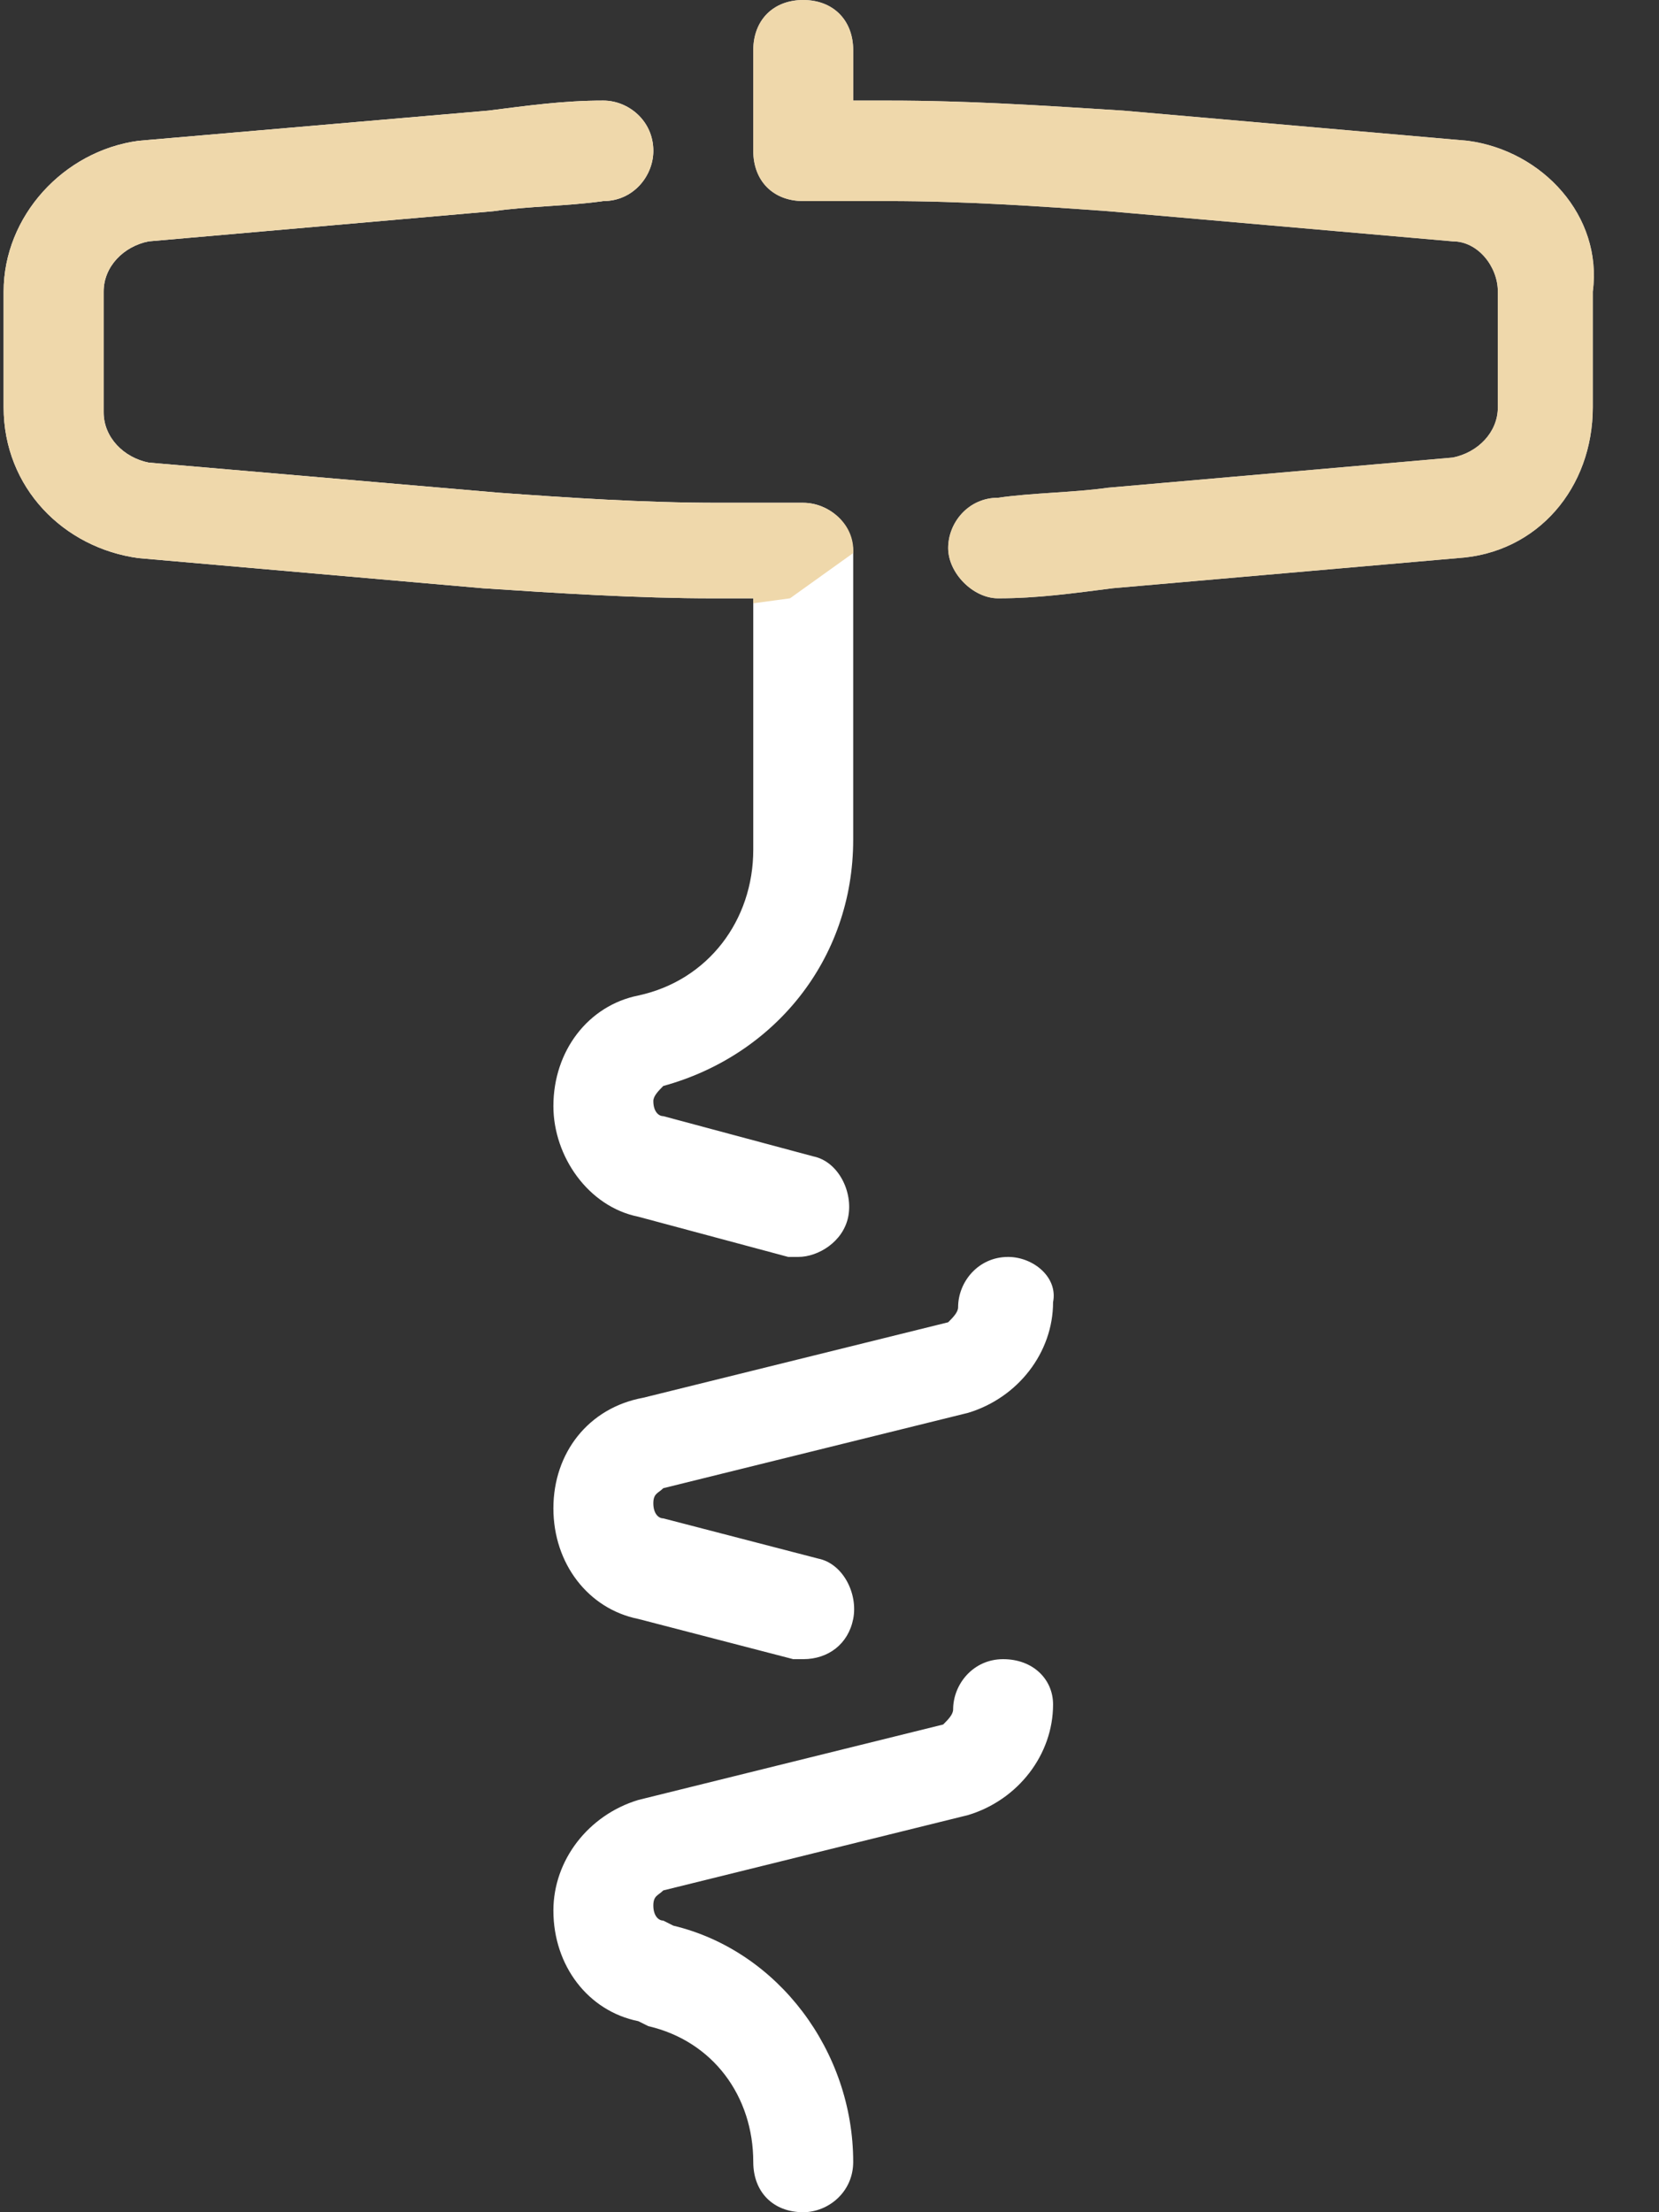 <?xml version="1.0" encoding="UTF-8" standalone="no"?>
<svg width="21px" height="28px" viewBox="0 0 21 28" version="1.1" xmlns="http://www.w3.org/2000/svg" xmlns:xlink="http://www.w3.org/1999/xlink">
    <rect x="0" y="0" width="21" height="28" fill="#333333" stroke="none"/>
    <!-- Generator: Sketch 41.1 (35376) - http://www.bohemiancoding.com/sketch -->
    <title>corkscrew 1</title>
    <desc>Created with Sketch.</desc>
    <defs></defs>
    <g id="Symbols" stroke="none" stroke-width="1" fill="none" fill-rule="evenodd">
        <g id="menu-copy" transform="translate(-396, -84)">
            <g id="corkscrew-1" transform="translate(396, 84)">
                <g id="Layer_1">
                    <path d="M12.698,21 C12.318,21 12.065,21.318 12.065,21.636 C12.065,21.7 12.002,21.764 11.939,21.827 L8.08,22.782 C7.447,22.973 7.005,23.545 7.005,24.182 C7.005,24.882 7.447,25.455 8.08,25.582 L8.207,25.645 C9.029,25.836 9.535,26.536 9.535,27.364 C9.535,27.745 9.788,28 10.167,28 C10.484,28 10.8,27.745 10.8,27.364 C10.8,25.964 9.851,24.691 8.523,24.373 L8.396,24.309 C8.333,24.309 8.27,24.245 8.27,24.118 C8.27,23.991 8.333,23.991 8.396,23.927 L12.255,22.973 C12.887,22.782 13.33,22.209 13.33,21.573 C13.33,21.255 13.077,21 12.698,21 Z" id="Shape" fill="#FFFFFF"></path>
                    <path d="M10.8,10.627 L10.8,7 C10.8,6.618 10.484,6.364 10.167,6.364 L9.092,6.364 C8.143,6.364 7.194,6.3 6.309,6.236 L1.881,5.855 C1.565,5.791 1.312,5.536 1.312,5.218 L1.312,3.691 C1.312,3.373 1.565,3.118 1.881,3.055 L6.246,2.673 C6.688,2.609 7.194,2.609 7.637,2.545 C8.017,2.545 8.27,2.227 8.27,1.909 C8.27,1.527 7.953,1.273 7.637,1.273 C7.131,1.273 6.688,1.336 6.182,1.4 L1.754,1.782 C0.805,1.909 0.046,2.736 0.046,3.691 L0.046,5.155 C0.046,6.173 0.806,6.936 1.754,7.064 L6.119,7.446 C7.068,7.509 8.08,7.573 9.029,7.573 L9.535,7.573 L9.535,7.636 L9.535,10.755 C9.535,11.646 8.966,12.409 8.08,12.6 C7.447,12.727 7.005,13.3 7.005,14 C7.005,14.636 7.447,15.273 8.08,15.4 L9.978,15.909 L10.104,15.909 C10.357,15.909 10.673,15.718 10.737,15.4 C10.8,15.082 10.61,14.7 10.294,14.636 L8.396,14.127 C8.333,14.127 8.27,14.064 8.27,13.936 C8.27,13.873 8.333,13.809 8.396,13.745 C9.788,13.364 10.8,12.155 10.8,10.627 Z" id="Shape" fill="#FFFFFF"></path>
                    <path d="M10.8,7 C10.821,6.626 10.484,6.364 10.167,6.364 L9.092,6.364 C8.143,6.364 7.194,6.3 6.309,6.236 L1.881,5.855 C1.565,5.791 1.312,5.536 1.312,5.218 L1.312,3.691 C1.312,3.373 1.565,3.118 1.881,3.055 L6.246,2.673 C6.688,2.609 7.194,2.609 7.637,2.545 C8.017,2.545 8.27,2.227 8.27,1.909 C8.27,1.527 7.953,1.273 7.637,1.273 C7.131,1.273 6.688,1.336 6.182,1.4 L1.754,1.782 C0.805,1.909 0.046,2.736 0.046,3.691 L0.046,5.155 C0.046,6.173 0.806,6.936 1.754,7.064 L6.119,7.446 C7.068,7.509 8.08,7.573 9.029,7.573 L9.535,7.573 L9.535,7.636 L10,7.573 C10,7.573 10.8,7 10.8,7 Z" id="Shape" fill="#EFD8AB"></path>
                    <path d="M18.581,1.782 L14.216,1.4 C13.204,1.336 12.255,1.273 11.243,1.273 L10.8,1.273 L10.8,0.636 C10.8,0.255 10.547,0 10.167,0 C9.788,0 9.535,0.255 9.535,0.636 L9.535,1.909 C9.535,2.291 9.788,2.545 10.167,2.545 L11.243,2.545 C12.192,2.545 13.14,2.609 14.026,2.673 L18.391,3.055 C18.707,3.055 18.96,3.373 18.96,3.691 L18.96,5.155 C18.96,5.473 18.707,5.727 18.391,5.791 L14.026,6.173 C13.583,6.236 13.077,6.236 12.634,6.3 C12.255,6.3 12.002,6.618 12.002,6.936 C12.002,7.254 12.318,7.573 12.634,7.573 C13.14,7.573 13.583,7.509 14.089,7.445 L18.454,7.064 C19.466,7 20.162,6.173 20.162,5.154 L20.162,3.691 C20.288,2.736 19.529,1.909 18.581,1.782 Z" id="Shape" fill="#DBDBDB"></path>
                    <path d="M18.581,1.782 L14.216,1.4 C13.204,1.336 12.255,1.273 11.243,1.273 L10.8,1.273 L10.8,0.636 C10.8,0.255 10.547,0 10.167,0 C9.788,0 9.535,0.255 9.535,0.636 L9.535,1.909 C9.535,2.291 9.788,2.545 10.167,2.545 L11.243,2.545 C12.192,2.545 13.14,2.609 14.026,2.673 L18.391,3.055 C18.707,3.055 18.96,3.373 18.96,3.691 L18.96,5.155 C18.96,5.473 18.707,5.727 18.391,5.791 L14.026,6.173 C13.583,6.236 13.077,6.236 12.634,6.3 C12.255,6.3 12.002,6.618 12.002,6.936 C12.002,7.254 12.318,7.573 12.634,7.573 C13.14,7.573 13.583,7.509 14.089,7.445 L18.454,7.064 C19.466,7 20.162,6.173 20.162,5.154 L20.162,3.691 C20.288,2.736 19.529,1.909 18.581,1.782 Z" id="Shape" fill="#EFD8AB"></path>
                    <path d="M12.761,15.909 C12.381,15.909 12.128,16.227 12.128,16.545 C12.128,16.609 12.065,16.673 12.002,16.736 L8.143,17.691 C7.447,17.818 7.005,18.391 7.005,19.091 C7.005,19.791 7.447,20.364 8.08,20.491 L10.041,21 L10.167,21 C10.484,21 10.737,20.809 10.8,20.491 C10.863,20.173 10.673,19.791 10.357,19.727 L8.396,19.218 C8.333,19.218 8.27,19.155 8.27,19.027 C8.27,18.9 8.333,18.9 8.396,18.836 L12.255,17.882 C12.887,17.691 13.33,17.118 13.33,16.482 C13.394,16.164 13.077,15.909 12.761,15.909 Z" id="Shape" fill="#FFFFFF"></path>
                </g>
            </g>
        </g>
    </g>
</svg>